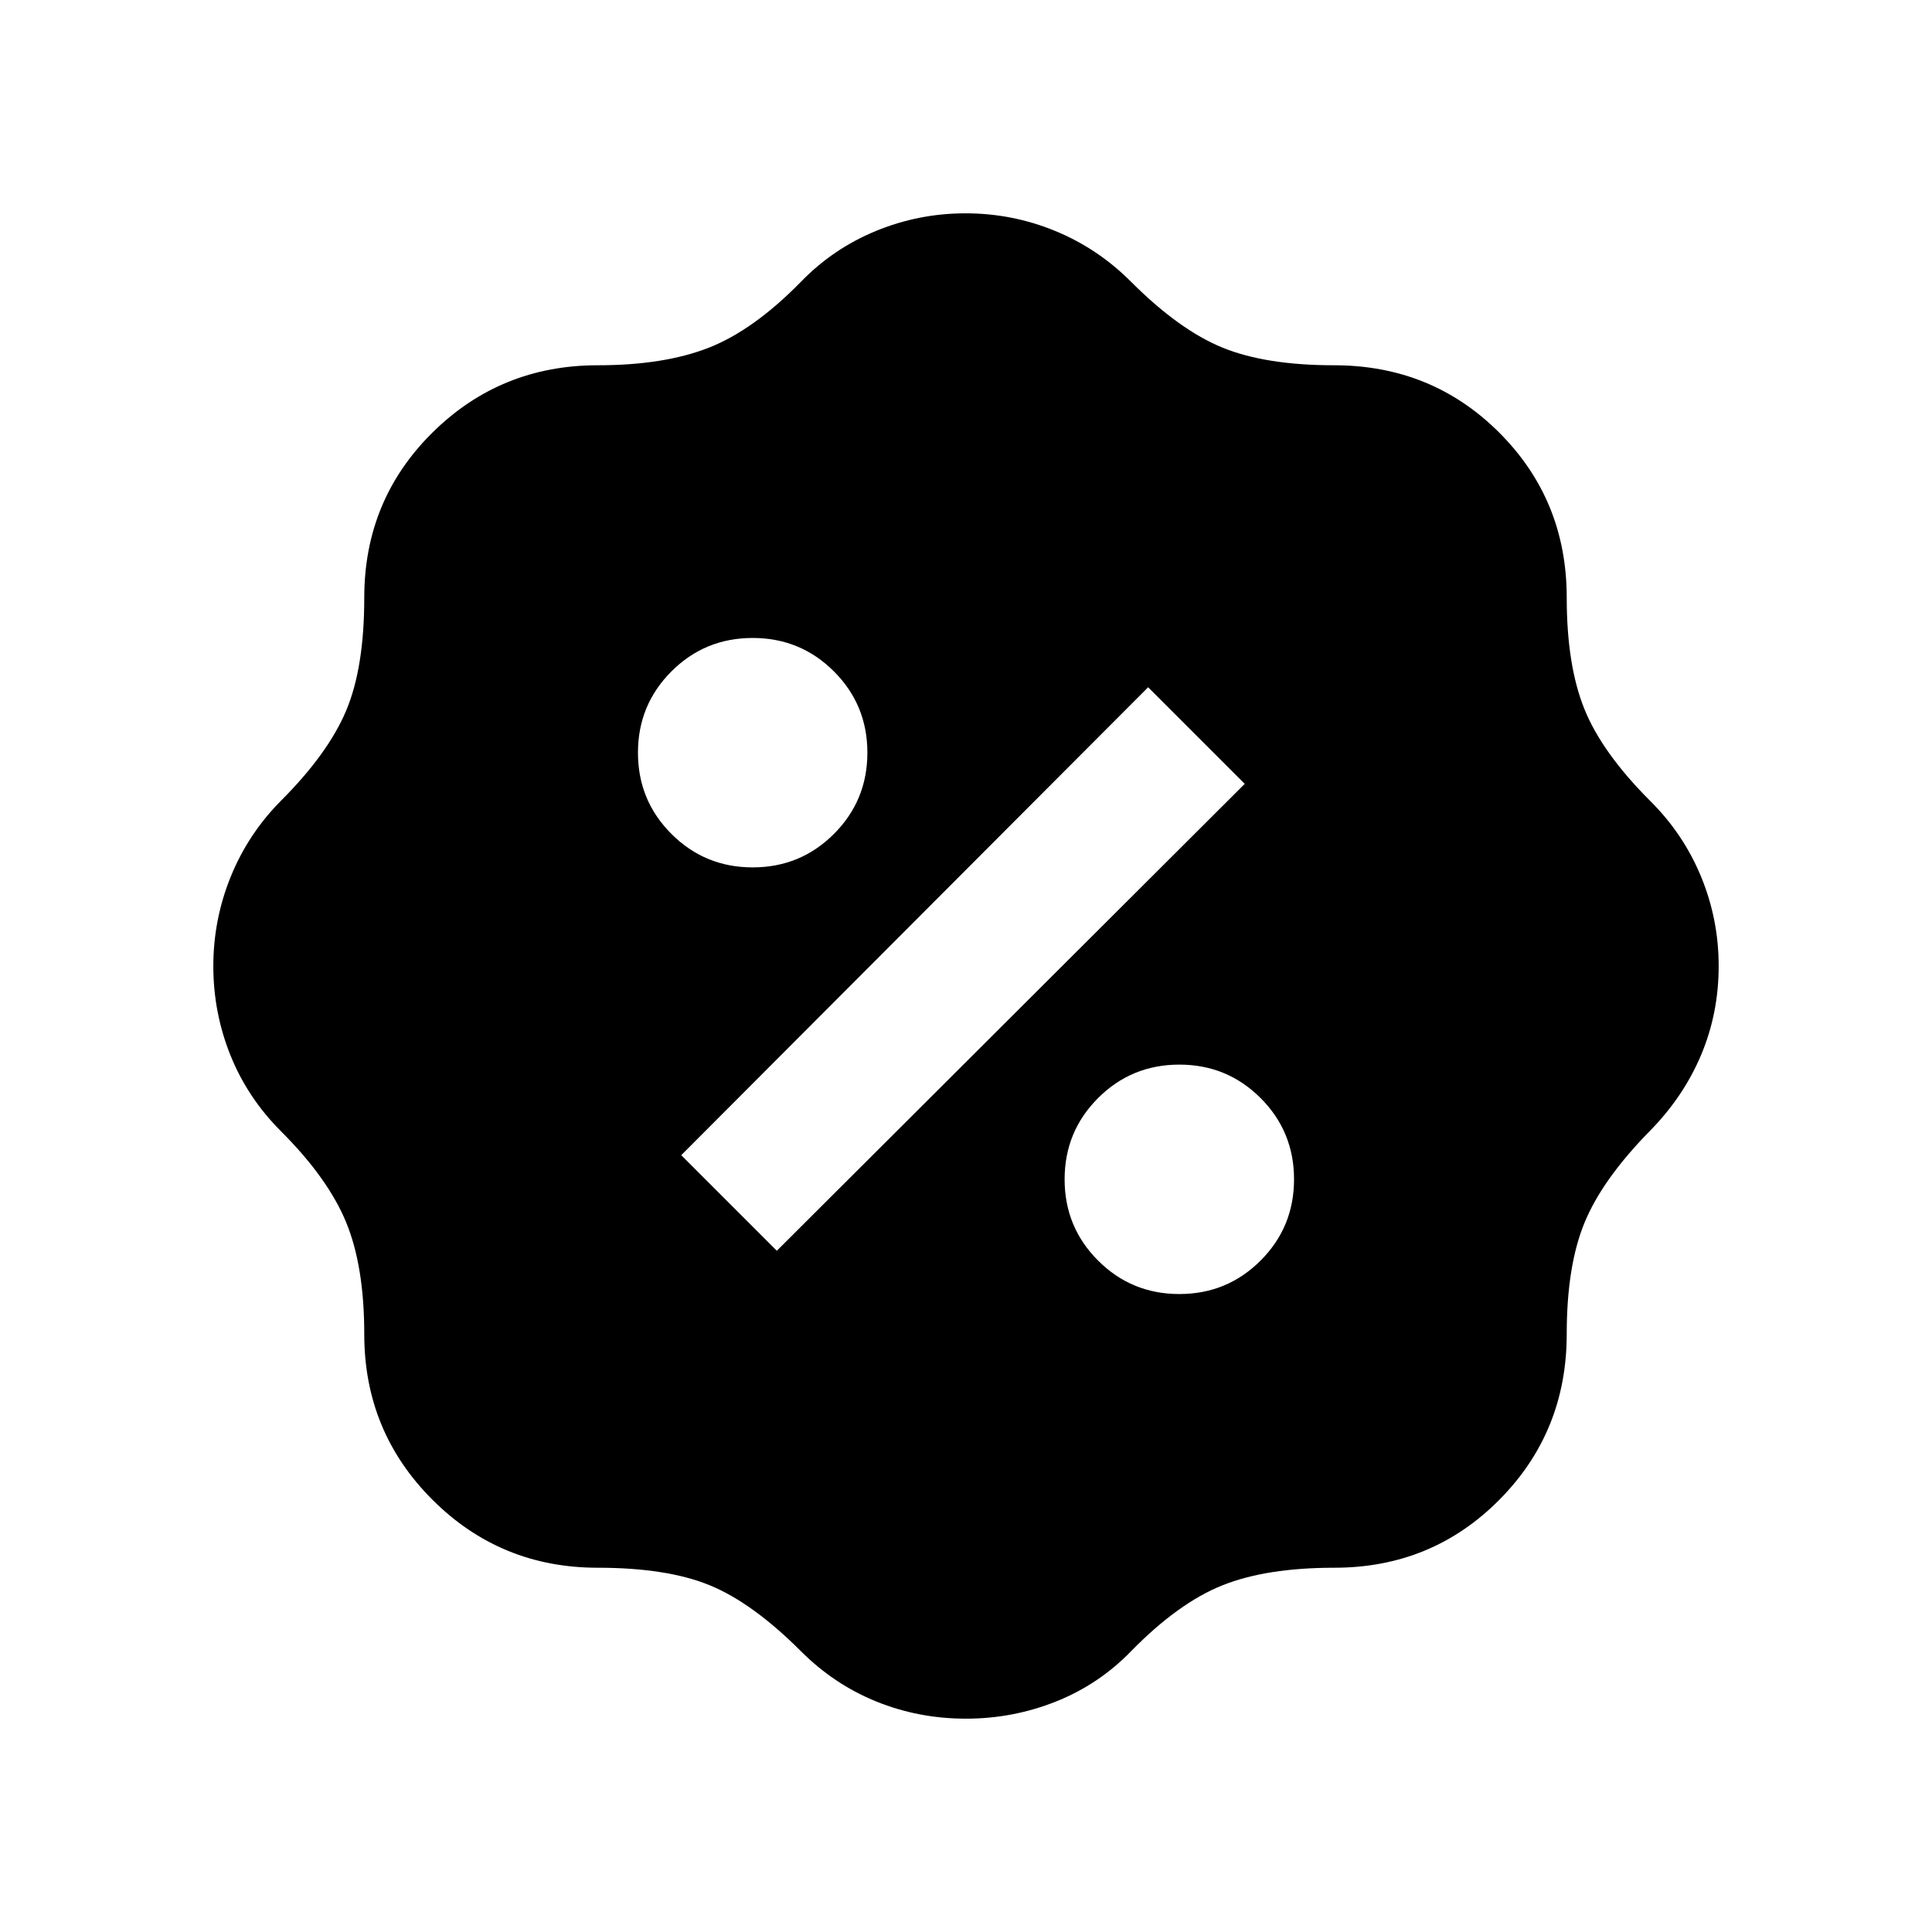 <svg xmlns="http://www.w3.org/2000/svg" height="20" viewBox="0 -960 960 960" width="20"><path d="M480-106q-23.5 0-44.5-8.5t-37.5-25q-24-24-45.25-32.75T297-181q-48.33 0-82.17-33.83Q181-248.67 181-297q0-33.75-9-55.63-9-21.87-32.37-45.24Q123-414.5 114.5-435.66q-8.5-21.17-8.5-44.25 0-23.09 8.61-44.37 8.62-21.28 24.89-37.72 23.5-23.5 32.5-44.88 9-21.37 9-56.12 0-48.5 33.83-82 33.84-33.5 82.17-33.5 33 0 55.25-8.75T398-820q16-16.5 37.28-25.25 21.29-8.75 44.5-8.75 23.22 0 44.5 8.74Q545.56-836.51 562-820q24 24 45.5 32.75t55.36 8.75q48.64 0 82.14 33.5t33.5 82q0 33.5 8.75 55.25T820-562q16.51 16.4 25.26 37.62Q854-503.15 854-480q0 23.5-8.75 44.25T819.77-398q-23.55 24-32.41 45.5-8.86 21.5-8.86 55.36 0 48.64-33.5 82.39T663-181q-33.75 0-55.62 8.75Q585.5-163.5 562-139.5q-16 16.5-37.35 25Q503.29-106 480-106Zm106-211q23.75 0 40.38-16.63Q643-350.25 643-374q0-23.75-16.62-40.38Q609.75-431 586-431q-23.75 0-40.37 16.62Q529-397.75 529-374q0 23.75 16.63 40.37Q562.25-317 586-317Zm-200-21.5 232.5-232-48-48-232 232.5 47.5 47.5ZM374-529q23.75 0 40.38-16.63Q431-562.25 431-586q0-23.75-16.62-40.38Q397.75-643 374-643q-23.75 0-40.37 16.62Q317-609.75 317-586q0 23.75 16.63 40.37Q350.25-529 374-529Z"/></svg>